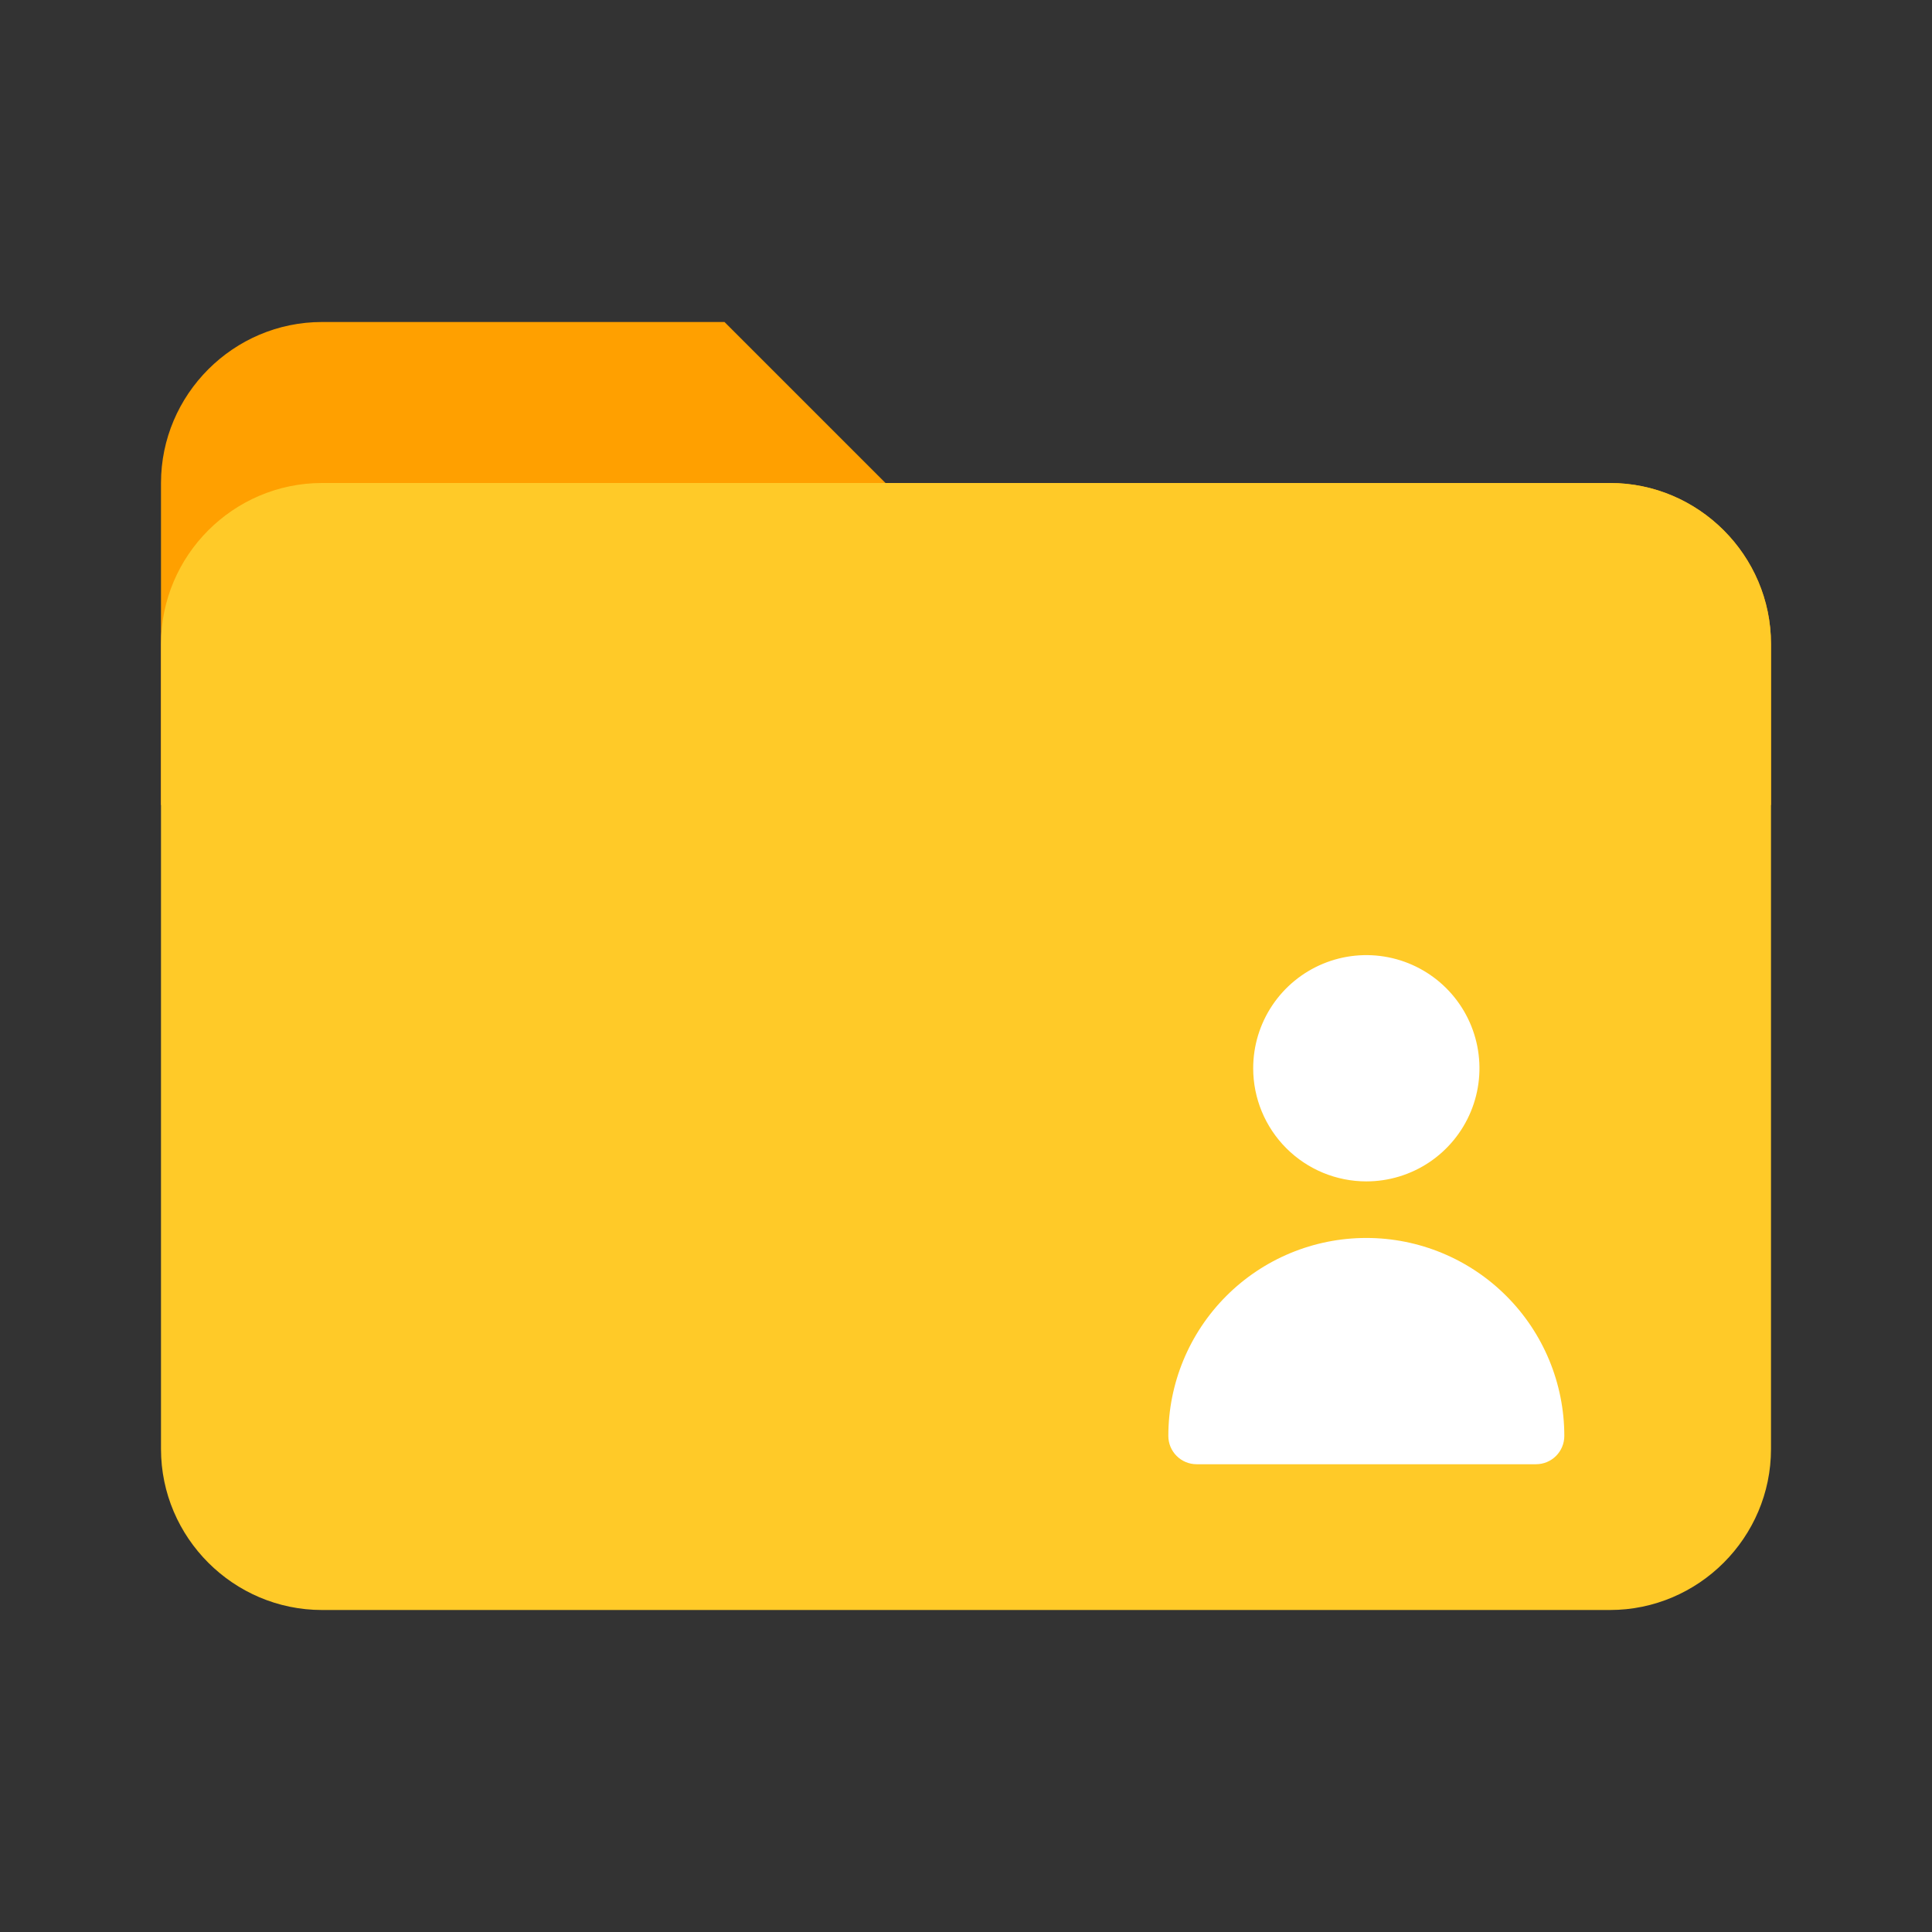 <svg viewBox="0 0 111 111" fill="none" xmlns="http://www.w3.org/2000/svg">
<rect x="0" y="0" width="111" height="111" fill="#333333" stroke="none"/>
<path d="M92.5 27.75H50.875L41.625 18.5H18.5C13.412 18.5 9.25 22.663 9.25 27.75V46.25H101.75V37C101.75 31.913 97.588 27.75 92.5 27.75Z" fill="#FFA000"/>
<path d="M92.5 27.75H18.5C13.412 27.75 9.25 31.913 9.25 37V83.25C9.25 88.338 13.412 92.5 18.5 92.5H92.5C97.588 92.5 101.75 88.338 101.75 83.25V37C101.75 31.913 97.588 27.75 92.5 27.75Z" fill="#FFCA28"/>
<path d="M78.5 67.875C79.786 67.875 81.042 67.494 82.111 66.78C83.18 66.065 84.013 65.05 84.505 63.862C84.997 62.675 85.126 61.368 84.875 60.107C84.624 58.846 84.005 57.688 83.096 56.779C82.187 55.87 81.029 55.251 79.768 55C78.507 54.749 77.2 54.878 76.013 55.37C74.825 55.862 73.81 56.695 73.095 57.764C72.381 58.833 72 60.089 72 61.375C72 63.099 72.685 64.752 73.904 65.971C75.123 67.19 76.776 67.875 78.5 67.875ZM88.25 84.125C88.681 84.125 89.094 83.954 89.399 83.649C89.704 83.344 89.875 82.931 89.875 82.5C89.875 79.483 88.677 76.59 86.543 74.457C84.41 72.323 81.517 71.125 78.5 71.125C75.483 71.125 72.59 72.323 70.457 74.457C68.323 76.59 67.125 79.483 67.125 82.5C67.125 82.931 67.296 83.344 67.601 83.649C67.906 83.954 68.319 84.125 68.75 84.125H88.25Z" fill="white"/>
</svg>
